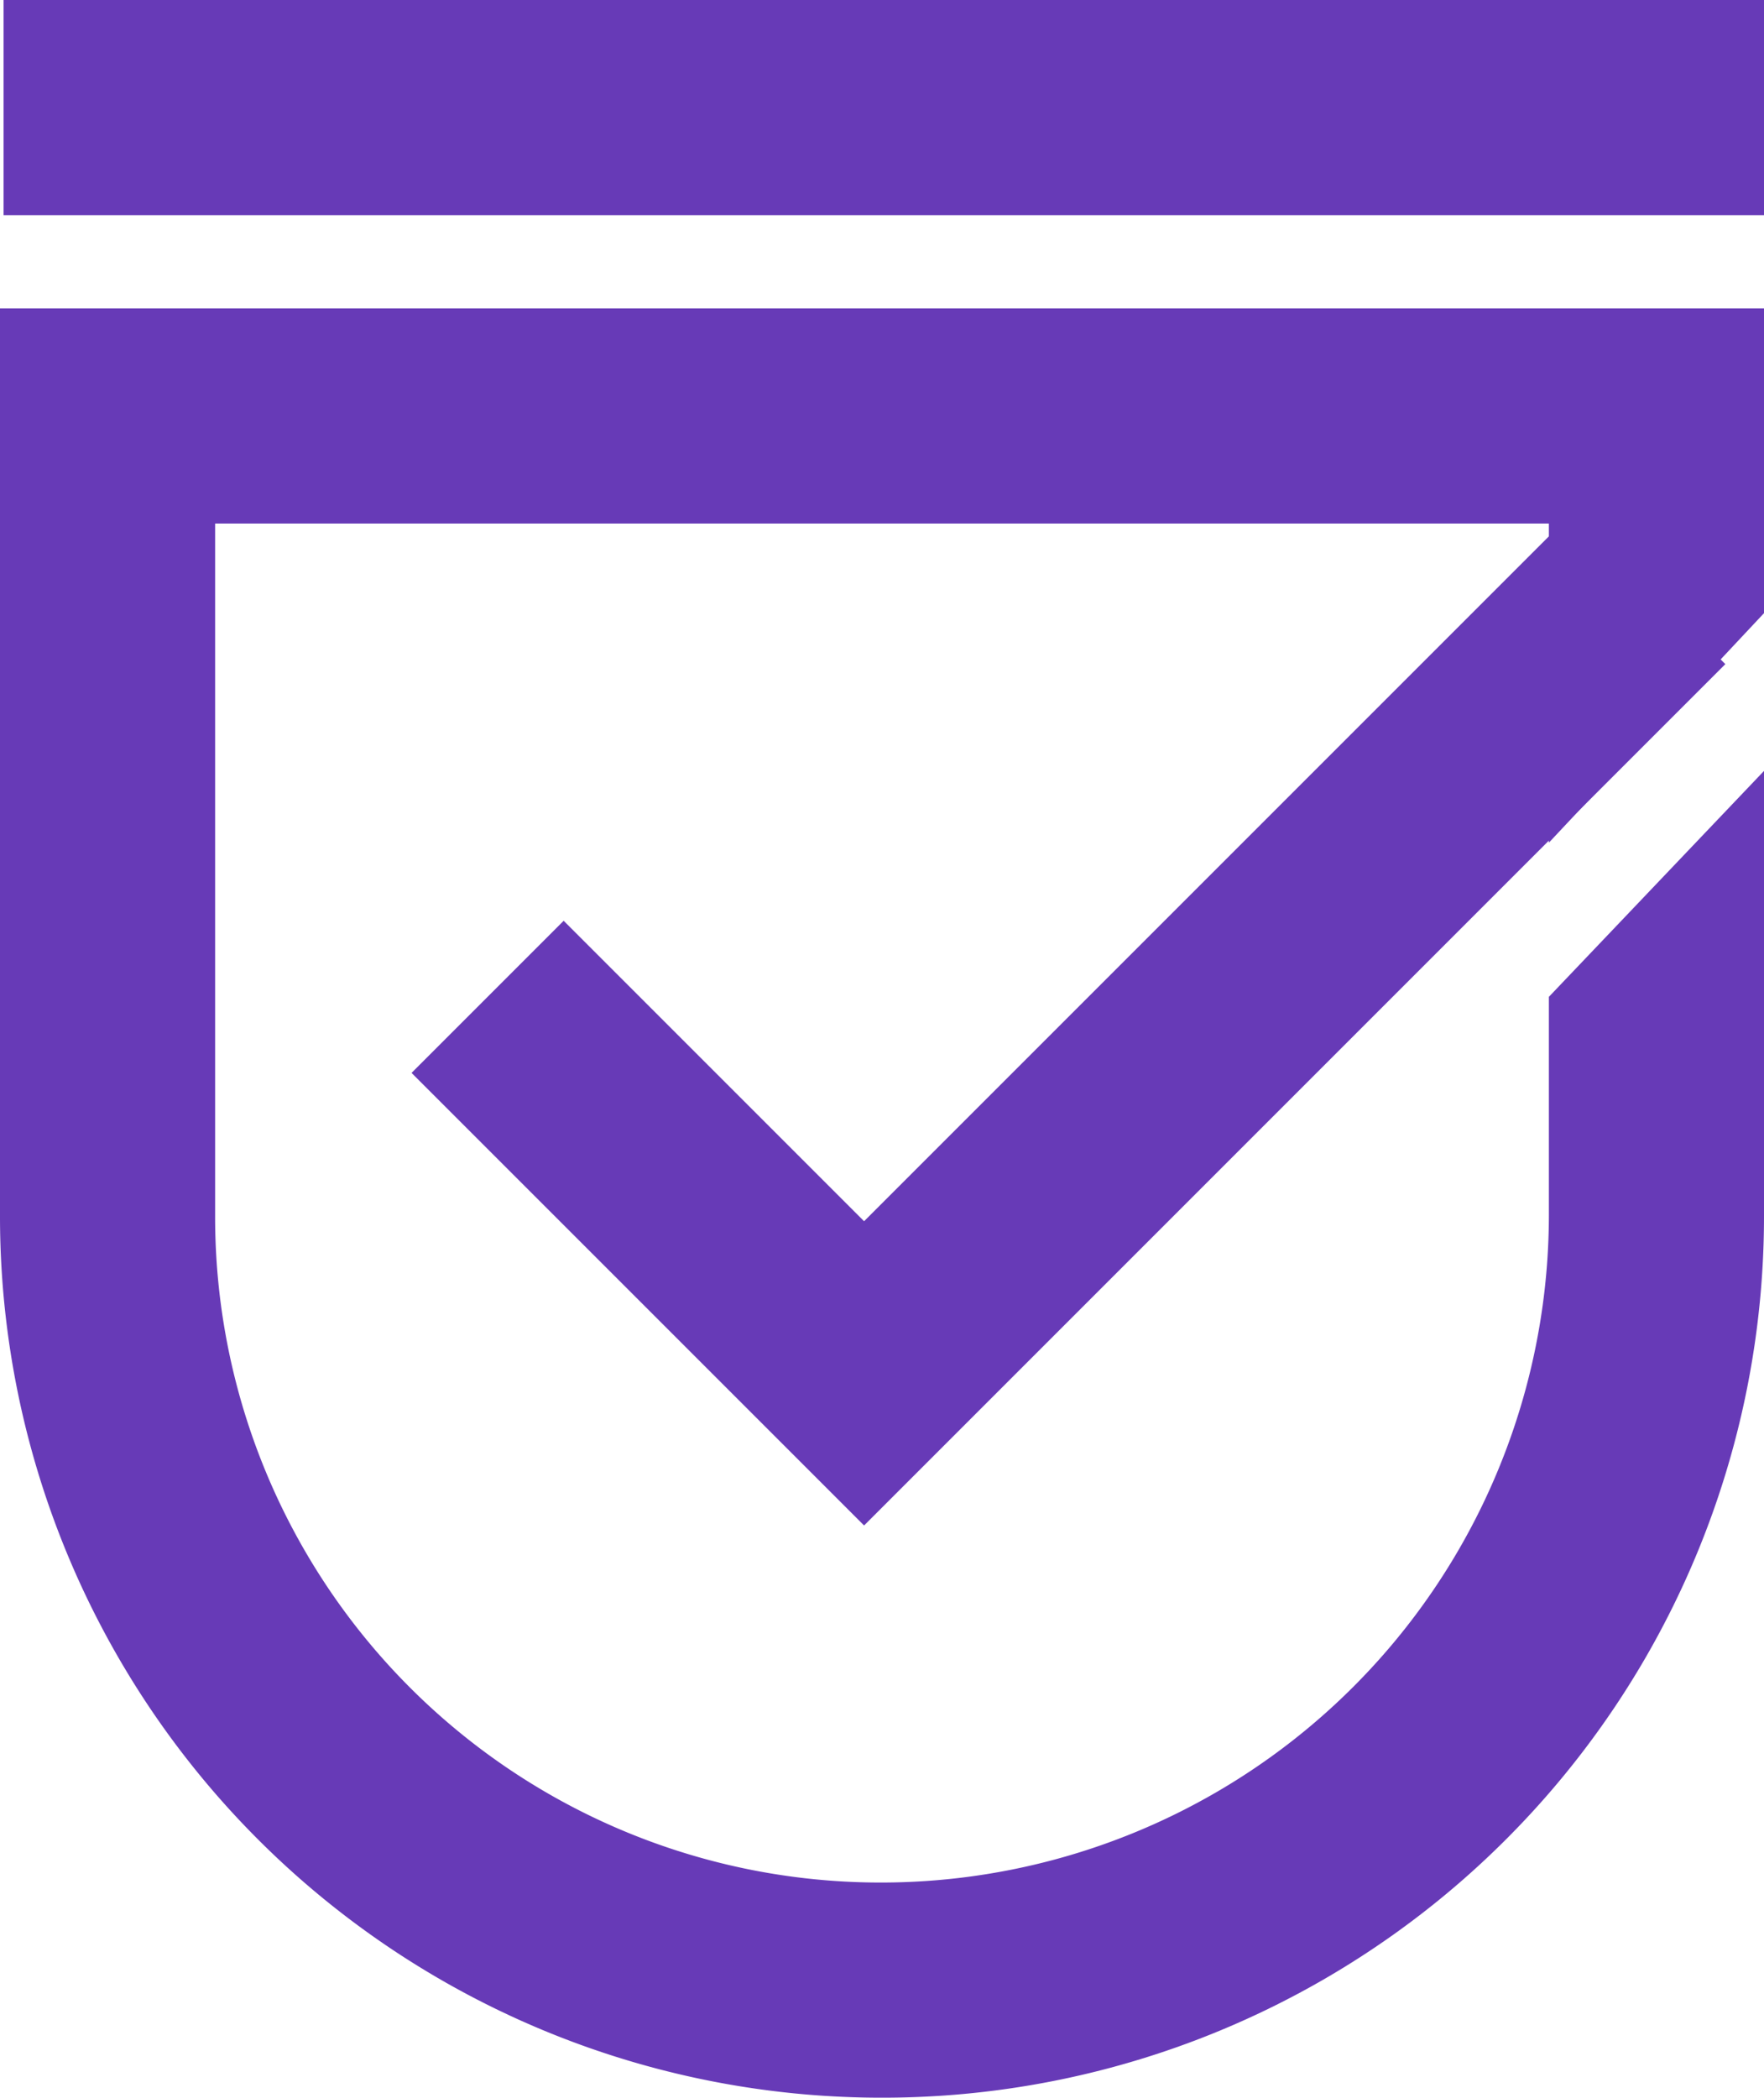 <svg data-name="Слой 1" xmlns="http://www.w3.org/2000/svg" viewBox="0 0 49.2 58.5"><title>useful</title><path fill="none" stroke="#673ab7" stroke-miterlimit="10" stroke-width="6" d="M.1 3h49.1M13.6 27.8l10.5 10.5L46 16.4"/><path d="M43.2 27.8v6.1a18.63 18.63 0 0 1-18.6 18.6A18.56 18.56 0 0 1 6 33.9V14.6h37.2v8.9l6-6.4V8.6H0v25.3a24.58 24.58 0 0 0 24.6 24.6 24.58 24.58 0 0 0 24.6-24.6V21.5z" fill="#673ab7"/></svg>